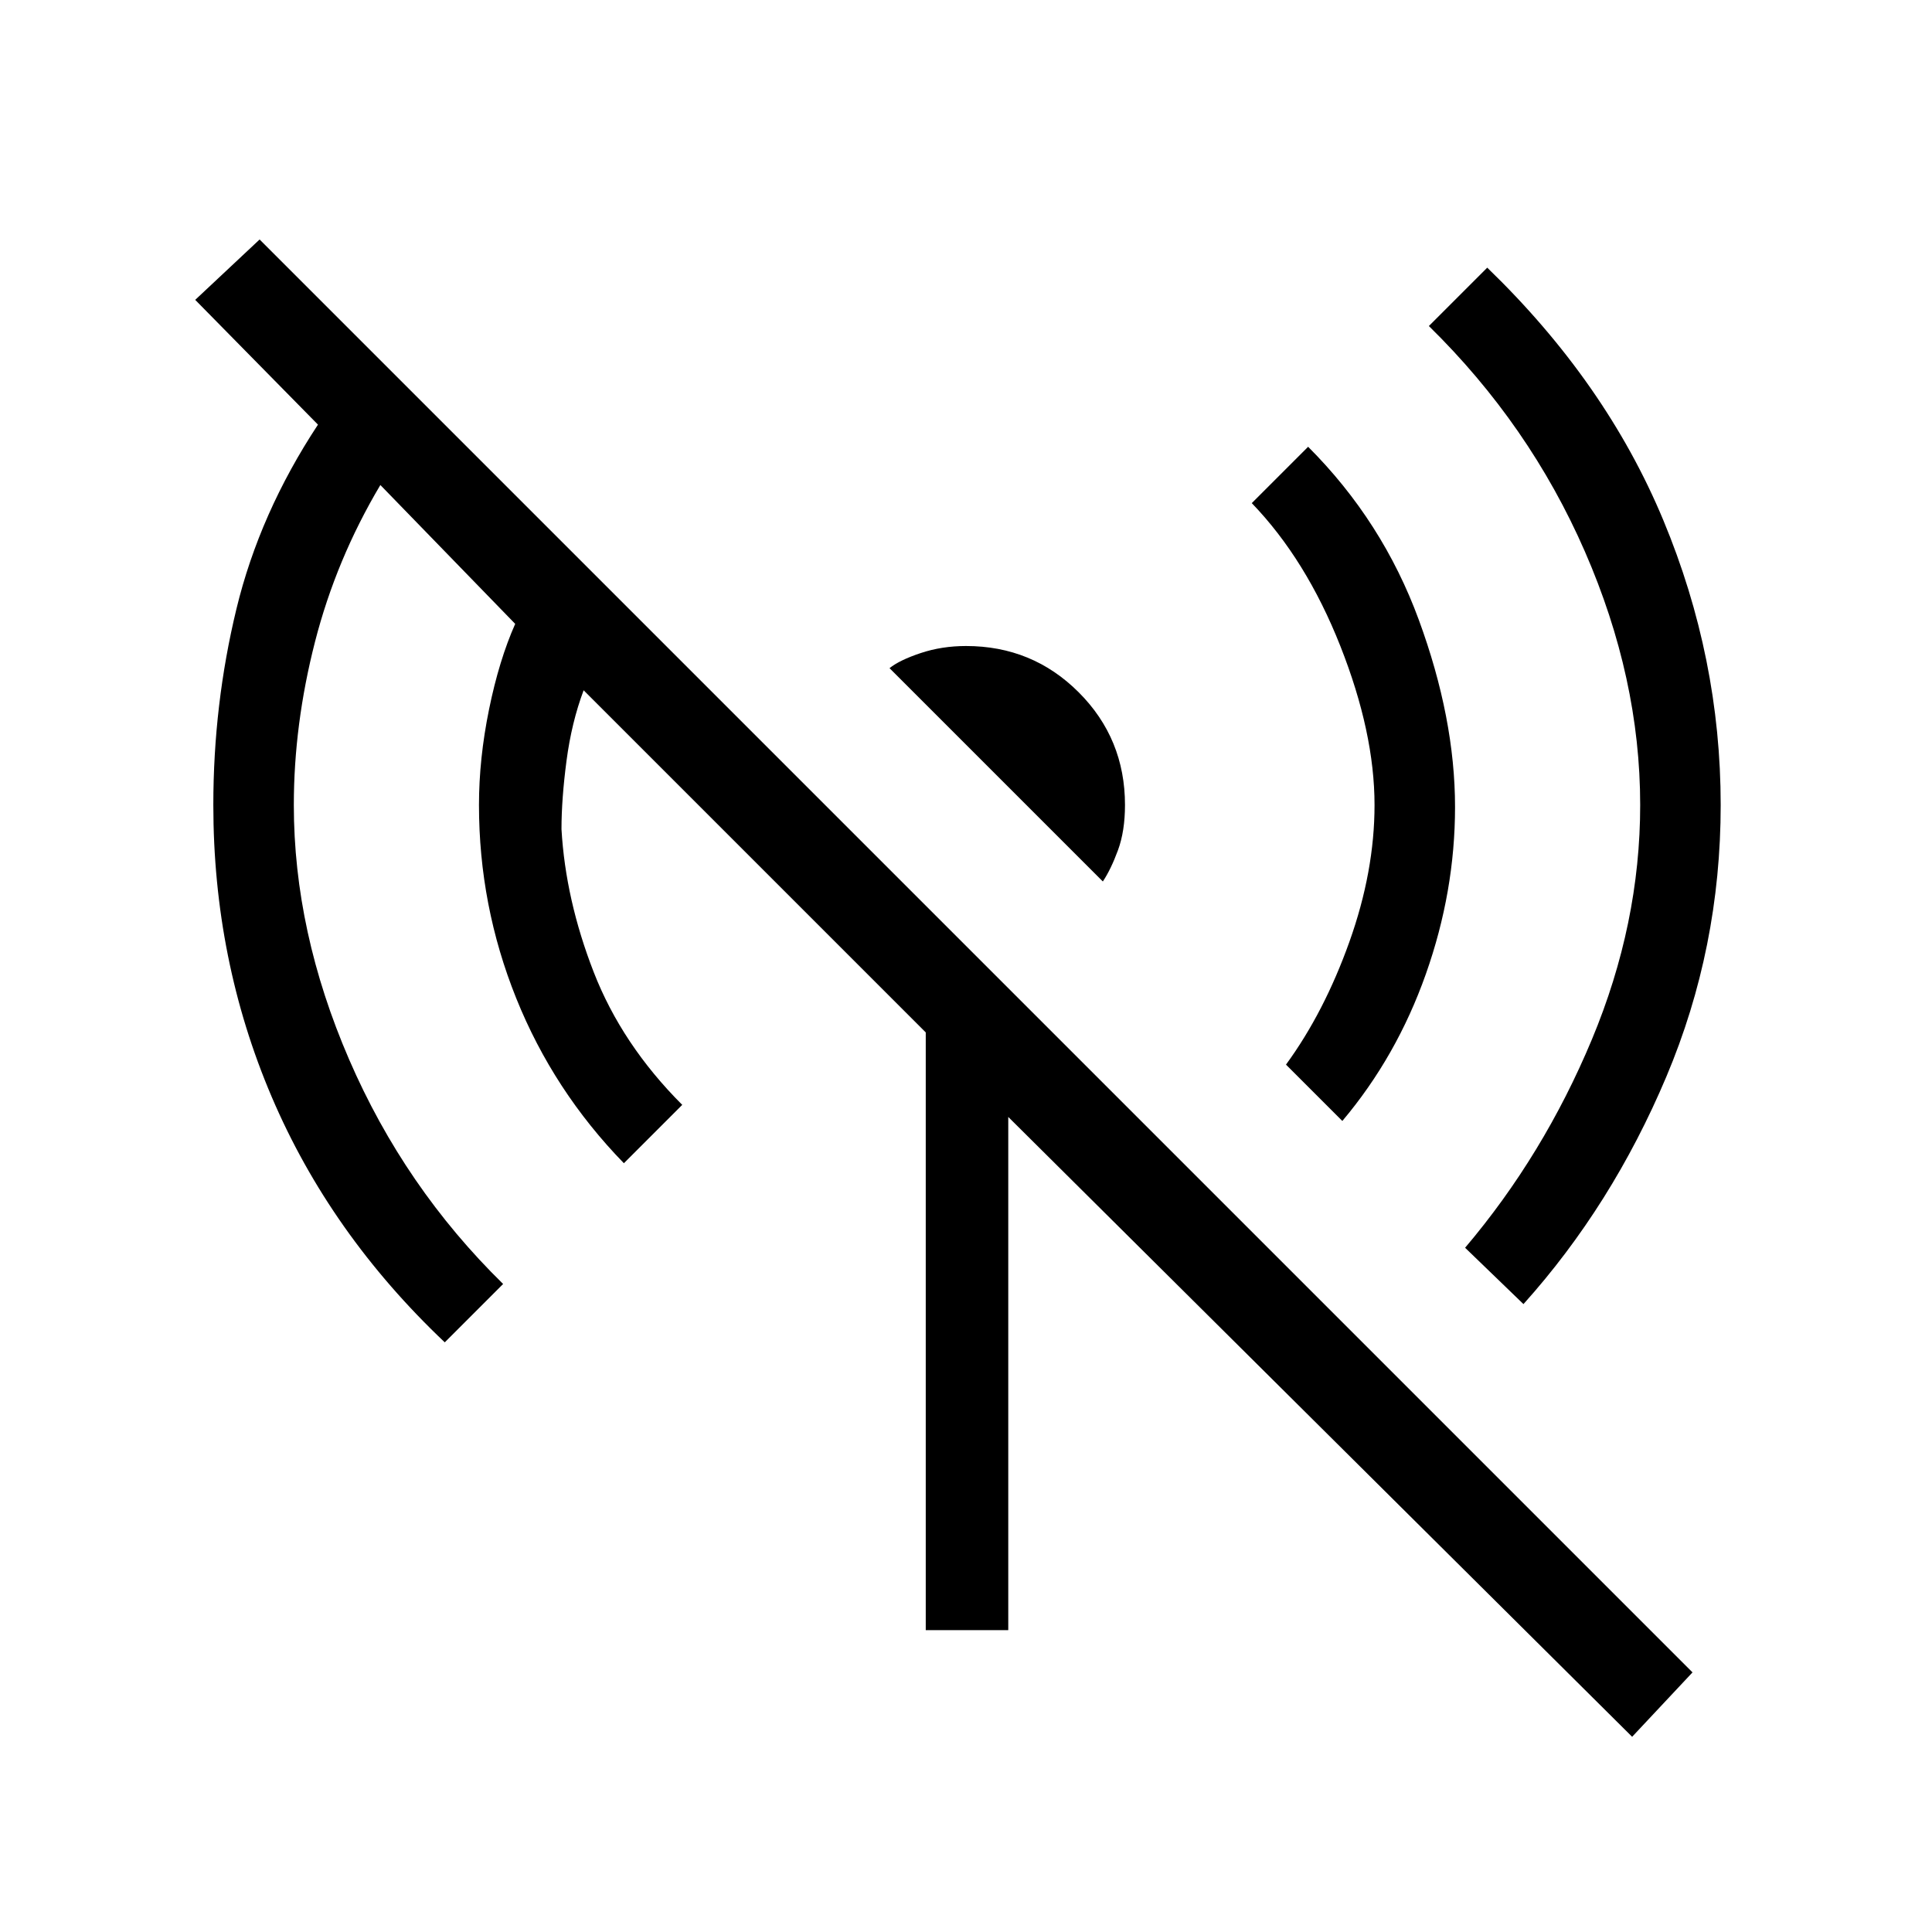<svg xmlns="http://www.w3.org/2000/svg" height="48" width="48"><path d="M33.35 27.85 31.95 26.45Q32.9 25.15 33.525 23.4Q34.15 21.65 34.15 20Q34.15 18.2 33.3 16.05Q32.45 13.9 31.1 12.5L32.5 11.1Q34.35 12.95 35.25 15.4Q36.15 17.85 36.15 20.05Q36.15 22.15 35.425 24.2Q34.7 26.25 33.35 27.85ZM27.4 21.9 22.1 16.6Q22.35 16.4 22.875 16.225Q23.4 16.05 24 16.05Q25.65 16.05 26.8 17.2Q27.95 18.35 27.95 20Q27.95 20.65 27.775 21.125Q27.6 21.6 27.4 21.9ZM37.85 32.4 36.4 31Q38.35 28.7 39.55 25.825Q40.75 22.95 40.75 20Q40.75 16.85 39.375 13.7Q38 10.55 35.5 8.1L36.95 6.65Q39.9 9.5 41.325 12.925Q42.75 16.35 42.75 20Q42.75 23.55 41.4 26.75Q40.05 29.95 37.85 32.4ZM40.55 43.15 25.05 27.75V40.5H23V25.65L14.5 17.15Q14.2 17.95 14.075 18.9Q13.95 19.85 13.95 20.6Q14.05 22.35 14.75 24.15Q15.45 25.95 16.95 27.45L15.5 28.9Q13.75 27.1 12.825 24.8Q11.9 22.5 11.9 20Q11.9 18.85 12.15 17.625Q12.4 16.4 12.8 15.5L9.45 12.05Q8.35 13.9 7.825 15.95Q7.3 18 7.3 20Q7.3 23.15 8.675 26.325Q10.05 29.5 12.5 31.9L11.05 33.35Q8.2 30.65 6.75 27.25Q5.3 23.85 5.3 20Q5.3 17.5 5.875 15.125Q6.45 12.75 7.9 10.55L4.85 7.45L6.45 5.95L42.05 41.55Z"/></svg>
